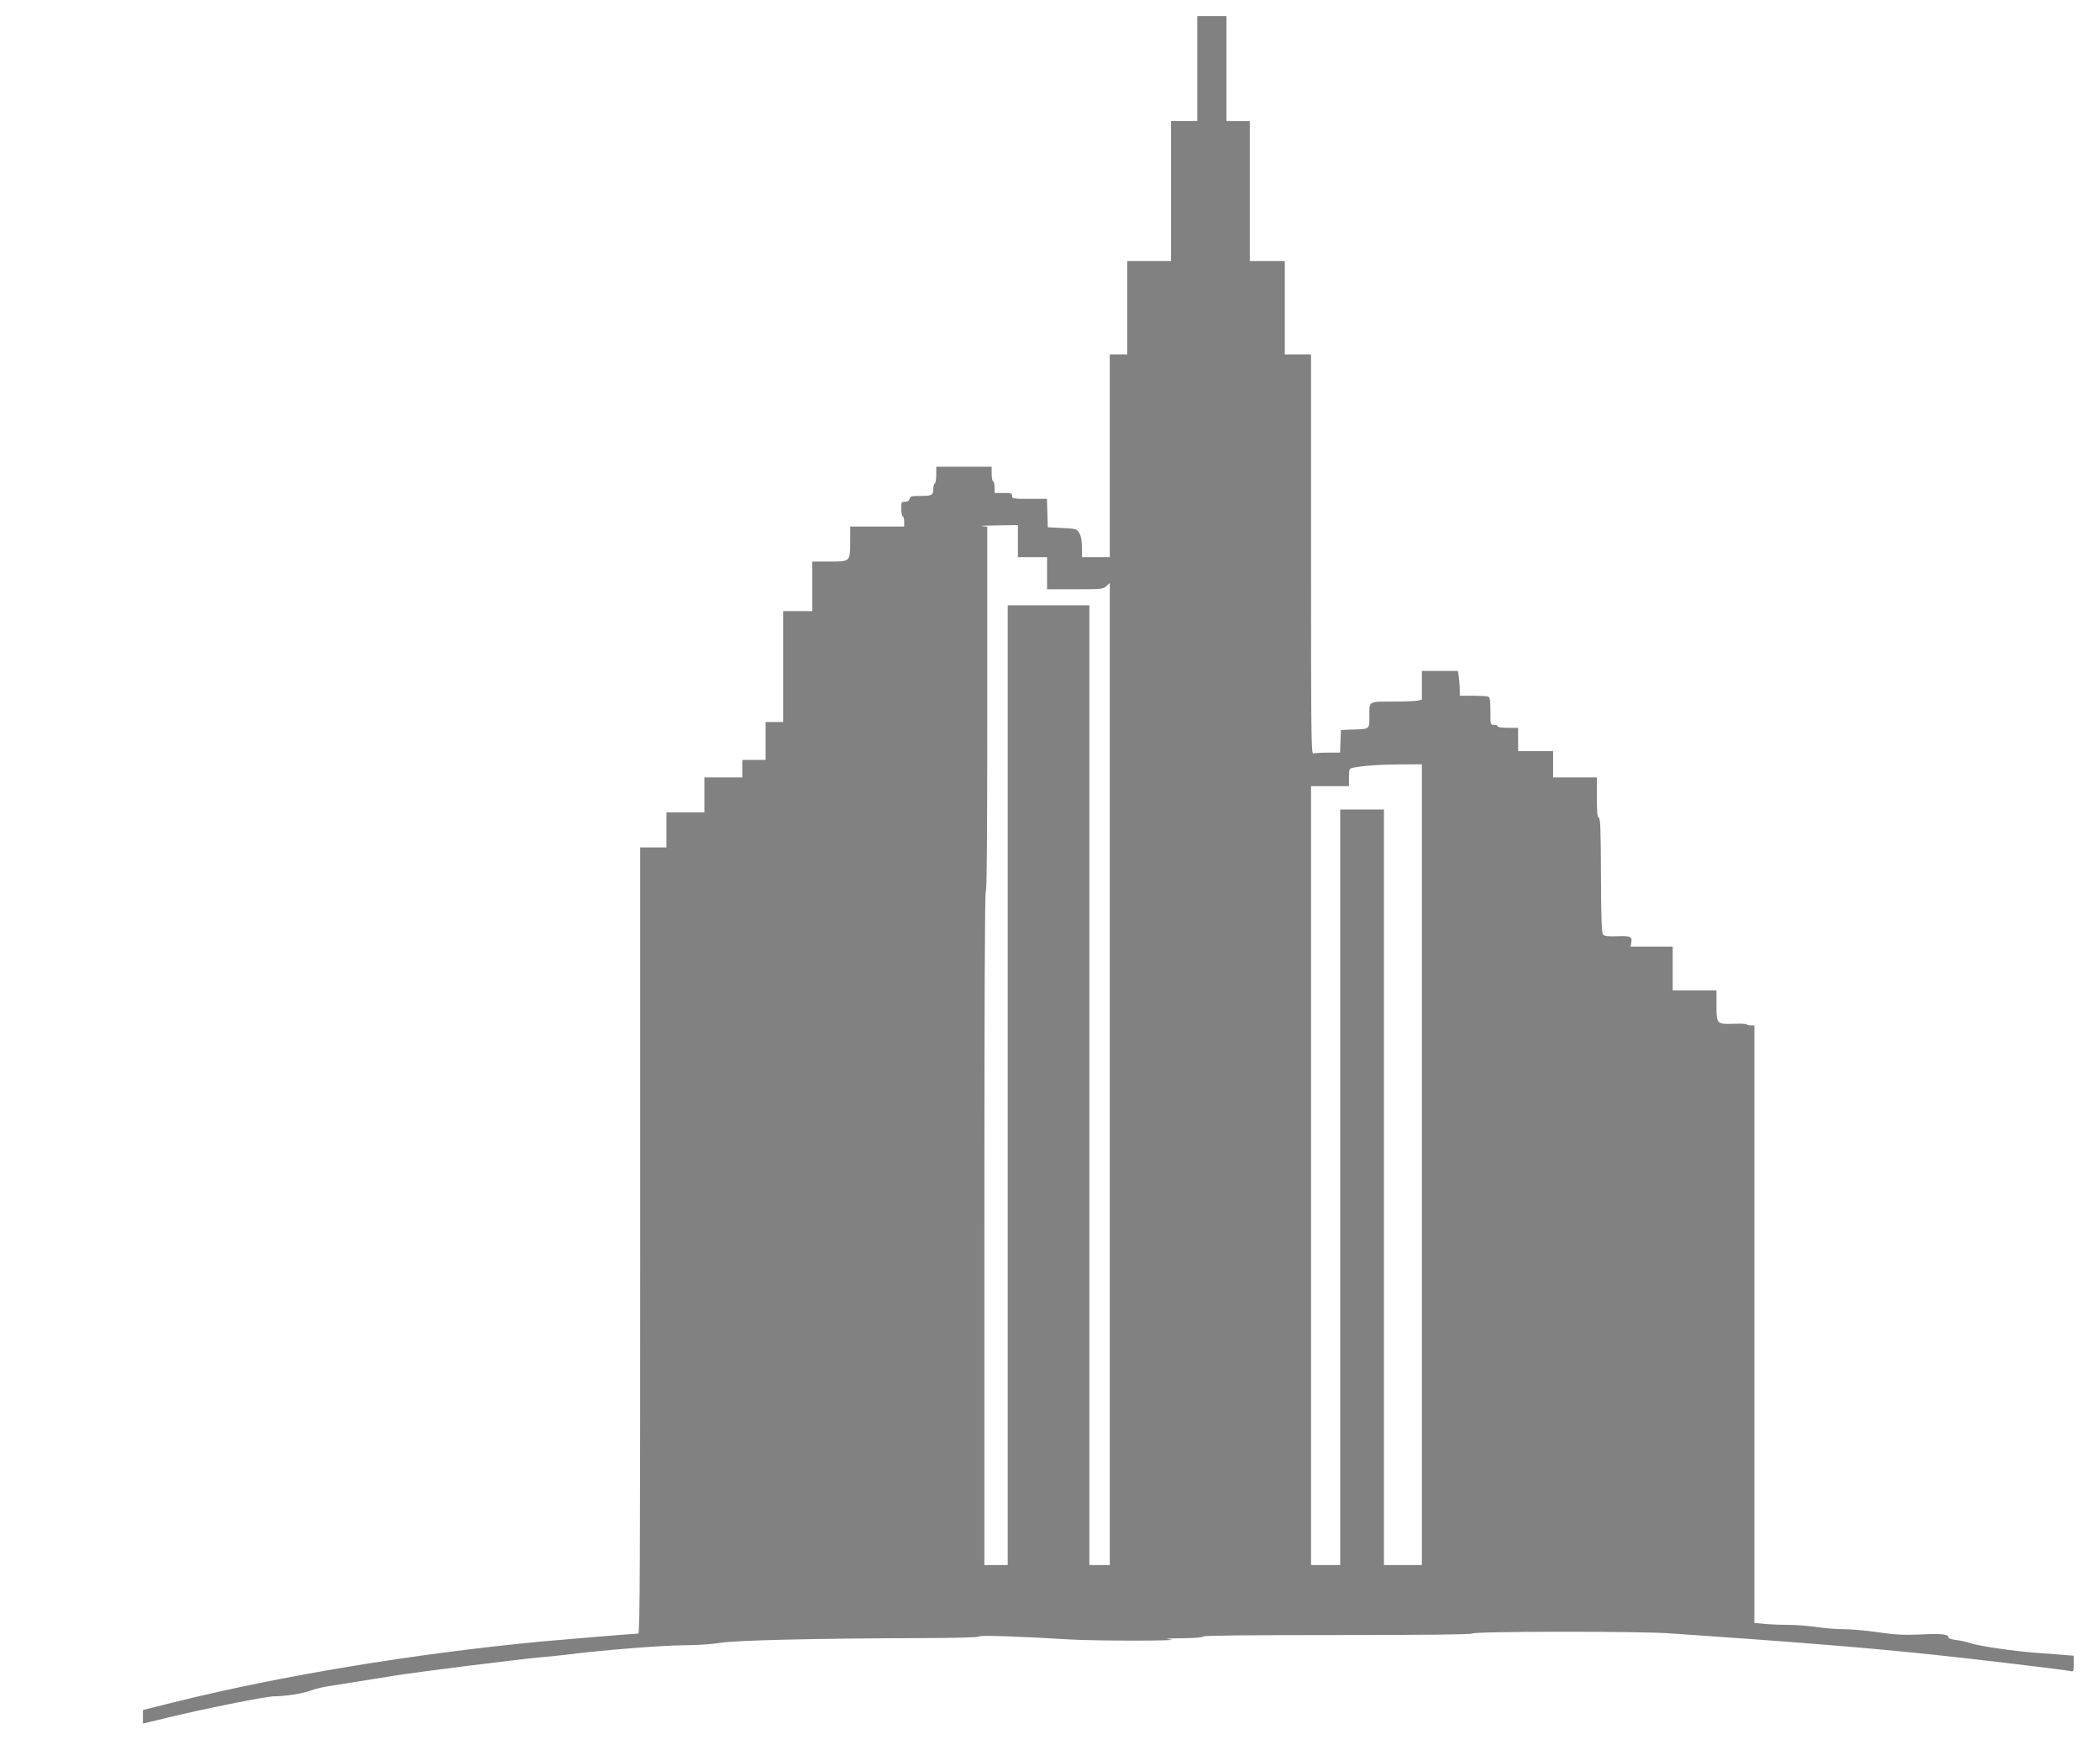 <svg version="1.0" xmlns="http://www.w3.org/2000/svg"
 width="1440pt" height="1200pt" viewBox="0 0 1440 1200"
 preserveAspectRatio="xMidYMid meet">

<g transform="translate(0,1200) scale(0.1,-0.1)"
fill="#818181" stroke="none">
<path d="M8210 11530 l0 -360 -90 0 -90 0 0 -480 0 -480 -150 0 -150 0 0 -320
0 -320 -60 0 -60 0 0 -695 0 -695 -95 0 -95 0 -1 68 c0 45 -6 77 -18 97 -17
29 -19 30 -117 35 l-99 5 -3 98 -3 97 -119 0 c-113 0 -120 1 -120 20 0 18 -7
20 -60 20 l-60 0 0 40 c0 22 -4 40 -10 40 -5 0 -10 23 -10 50 l0 50 -190 0
-190 0 0 -54 c0 -30 -4 -58 -10 -61 -5 -3 -10 -17 -10 -30 0 -50 -7 -55 -85
-55 -64 0 -73 -2 -78 -20 -3 -14 -14 -20 -31 -20 -25 0 -26 -3 -26 -50 0 -27
5 -50 10 -50 6 0 10 -16 10 -35 l0 -35 -185 0 -185 0 0 -102 c-1 -140 2 -138
-144 -138 l-116 0 0 -170 0 -170 -100 0 -100 0 0 -380 0 -380 -60 0 -60 0 0
-130 0 -130 -80 0 -80 0 0 -60 0 -60 -130 0 -130 0 0 -120 0 -120 -130 0 -130
0 0 -120 0 -120 -90 0 -90 0 0 -2695 c0 -2201 -2 -2695 -13 -2695 -24 0 -510
-40 -672 -55 -868 -83 -1782 -234 -2517 -417 l-208 -52 0 -46 0 -47 158 38
c247 61 688 149 742 149 74 0 198 19 249 39 25 10 78 23 116 29 65 10 129 21
450 72 158 26 890 118 1030 129 61 6 146 14 190 20 209 27 638 61 776 61 93 1
189 7 244 16 99 18 658 31 1377 33 256 1 398 5 400 11 3 10 280 1 618 -20 169
-11 792 -11 695 0 -45 5 -25 7 83 8 87 1 142 6 142 12 0 7 313 10 919 10 586
0 921 4 923 10 5 16 1126 17 1353 2 879 -60 1382 -101 1825 -148 283 -30 896
-103 928 -111 21 -5 22 -2 22 50 l0 55 -57 5 c-32 3 -121 10 -198 15 -161 12
-401 47 -460 68 -22 8 -64 17 -92 20 -33 4 -53 12 -53 19 0 21 -45 26 -193 19
-116 -5 -169 -2 -287 15 -79 12 -185 21 -235 21 -49 0 -135 7 -189 15 -55 8
-142 15 -195 15 -53 0 -126 3 -163 7 l-68 6 0 2048 0 2049 -23 0 c-13 0 -27 3
-31 7 -4 4 -42 6 -86 4 -118 -4 -120 -2 -120 124 l0 105 -150 0 -150 0 0 150
0 150 -145 0 -144 0 5 29 c8 39 -6 46 -101 42 -62 -2 -84 1 -93 12 -9 11 -13
116 -14 405 -1 317 -4 392 -15 396 -10 4 -13 37 -13 141 l0 135 -150 0 -150 0
0 90 0 90 -120 0 -120 0 0 80 0 80 -70 0 c-40 0 -70 4 -70 10 0 6 -11 10 -25
10 -25 0 -25 0 -25 94 0 76 -3 95 -16 100 -9 3 -56 6 -105 6 l-89 0 0 39 c0
21 -3 59 -6 85 l-7 46 -123 0 -124 0 0 -99 0 -98 -31 -7 c-17 -3 -88 -6 -158
-6 -180 0 -171 5 -171 -96 0 -97 6 -92 -120 -96 l-75 -3 -3 -77 -3 -78 -84 0
c-46 0 -90 -3 -99 -6 -15 -6 -16 119 -16 1365 l0 1371 -90 0 -90 0 0 320 0
320 -120 0 -120 0 0 480 0 480 -80 0 -80 0 0 360 0 360 -100 0 -100 0 0 -360z
m-1230 -3240 l0 -110 100 0 100 0 0 -110 0 -110 192 0 c183 0 193 1 215 22
l23 21 0 -3366 0 -3367 -70 0 -70 0 0 3290 0 3290 -280 0 -280 0 0 -3290 0
-3290 -80 0 -80 0 0 2310 c0 1533 3 2310 10 2310 7 0 10 423 10 1249 l0 1250
-37 4 c-21 2 26 4 105 5 l142 2 0 -110z m2770 -4275 l0 -2745 -130 0 -130 0 0
2590 0 2590 -150 0 -150 0 0 -2590 0 -2590 -100 0 -100 0 0 2670 0 2670 130 0
130 0 0 60 c0 54 2 60 23 65 59 14 176 23 320 24 l157 1 0 -2745z"/>
</g>
</svg>
